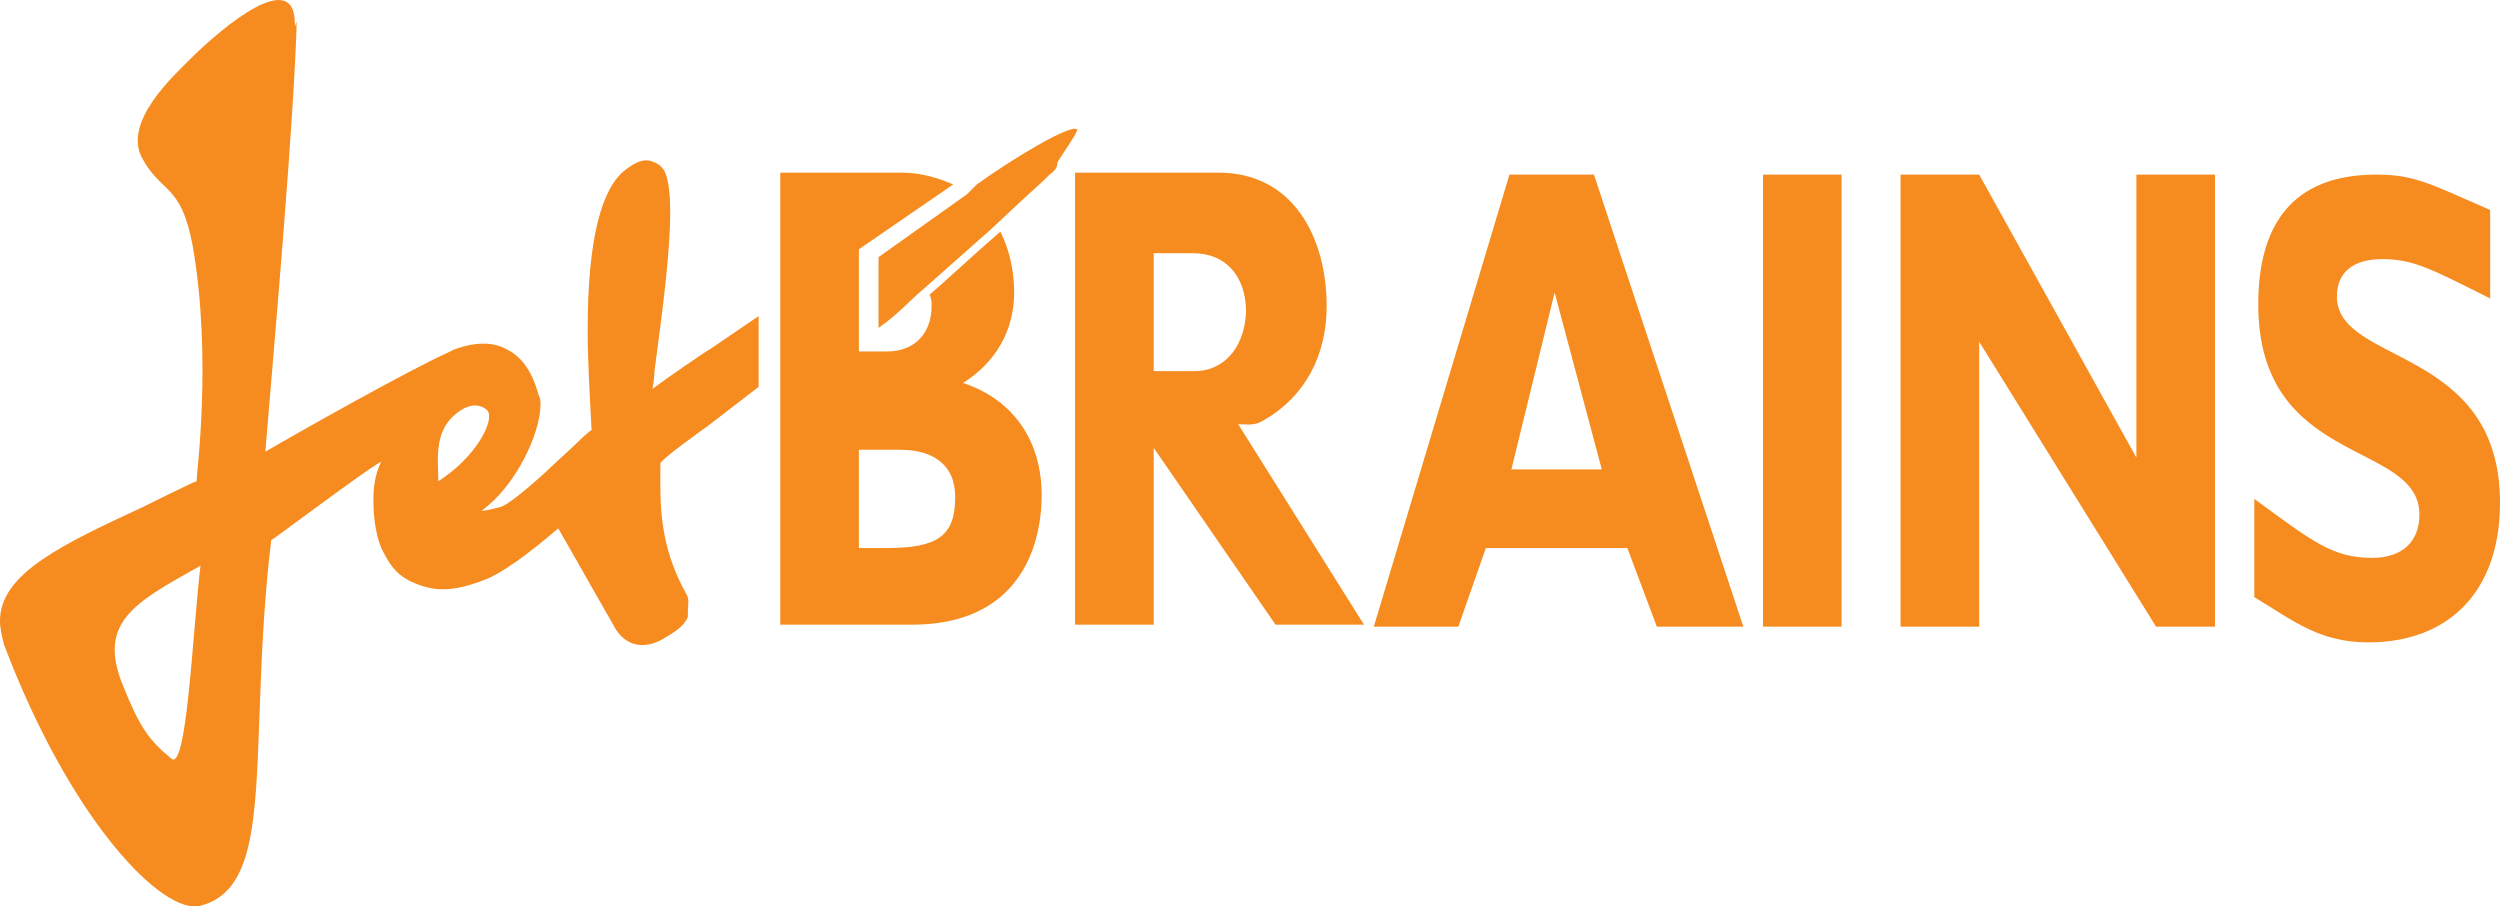 <?xml version="1.0" encoding="UTF-8" standalone="no"?>
<svg
   xmlns:dc="http://purl.org/dc/elements/1.1/"
   xmlns:cc="http://creativecommons.org/ns#"
   xmlns:rdf="http://www.w3.org/1999/02/22-rdf-syntax-ns#"
   xmlns:svg="http://www.w3.org/2000/svg"
   xmlns="http://www.w3.org/2000/svg"
   xmlns:sodipodi="http://sodipodi.sourceforge.net/DTD/sodipodi-0.dtd"
   xmlns:inkscape="http://www.inkscape.org/namespaces/inkscape"
   viewBox="0 0 127.2 46.119"
   version="1.1"
   id="svg6"
   sodipodi:docname="jetbrains-plain.svg"
   width="127.2"
   height="46.119"
   inkscape:version="0.92.2 5c3e80d, 2017-08-06">
  <defs
     id="defs10" />
  <sodipodi:namedview
     pagecolor="#ffffff"
     bordercolor="#666666"
     borderopacity="1"
     objecttolerance="10"
     gridtolerance="10"
     guidetolerance="10"
     inkscape:pageopacity="0"
     inkscape:pageshadow="2"
     inkscape:window-width="696"
     inkscape:window-height="480"
     id="namedview8"
     showgrid="false"
     fit-margin-top="0"
     fit-margin-left="0"
     fit-margin-right="0"
     fit-margin-bottom="0"
     inkscape:zoom="1.84375"
     inkscape:cx="63.7"
     inkscape:cy="21.235494"
     inkscape:window-x="0"
     inkscape:window-y="28"
     inkscape:window-maximized="0"
     inkscape:current-layer="svg6" />
  <g
     id="g4"
     style="fill:#f68b1f"
     transform="translate(-0.3,-39.116)">
    <path
       d="m 119.2,54.2 c 0,-1.2 0.8,-1.9 2.3,-1.9 1.6,0 2.5,0.5 5.5,2 v -4.5 c -3,-1.3 -3.8,-1.8 -5.8,-1.8 -4.3,0 -6,2.6 -6,6.6 0,8.3 8.2,6.9 8.2,10.7 0,1.4 -0.9,2.2 -2.4,2.2 -2,0 -3,-0.8 -6,-3 v 5 c 2,1.2 3.3,2.3 5.8,2.3 4.1,0 6.7,-2.6 6.7,-7.1 0,-8 -8.3,-7 -8.3,-10.5 z m -54.6,6.3 c 2.1,-1.2 3.2,-3.3 3.2,-5.8 0,-3.5 -1.7,-6.8 -5.5,-6.8 H 55 v 23 h 4 v -9 l 6.2,9 h 4.5 L 63.3,60.7 c 0.5,0 0.8,0.1 1.3,-0.2 z M 61.1,58 H 59 v -6 h 2 c 1.7,0 2.7,1.2 2.7,3 -0.1,2 -1.3,3 -2.6,3 z m 16,-10 -6.9,23 h 4.3 l 1.4,-4 h 7.2 l 1.5,4 H 89 L 81.4,48 Z m 0.1,15 2.2,-9 2.4,9 z M 90,48 h 4 V 71 H 90 Z M 109,62.4 101,48 h -4 v 23 h 4 V 56.5 l 9,14.5 h 3 V 48 h -4 z M 49.3,58.6 c 1.6,-1 2.6,-2.6 2.6,-4.6 0,-1 -0.2,-2.1 -0.7,-3.1 -1.5,1.3 -3.1,2.8 -3.6,3.2 0.1,0.3 0.1,0.3 0.1,0.6 0,1.2 -0.7,2.3 -2.3,2.3 H 44 v -5.2 l 4.8,-3.3 C 48.1,48.2 47.2,47.9 46.2,47.9 H 40 v 23 h 6.7 c 5.4,0 6.6,-3.9 6.6,-6.6 0,-2.6 -1.3,-4.8 -4,-5.7 z M 45.4,67 H 44 v -5 h 2.1 c 1.6,0 2.8,0.7 2.8,2.4 0,2 -0.9,2.6 -3.5,2.6 z M 50,48.5 49.5,49 45,52.2 v 3.6 c 1,-0.7 1.6,-1.4 2.2,-1.9 l 3.5,-3.1 c 0,0 1.7,-1.6 2.7,-2.5 L 53.7,48 c 0.3,-0.2 0.4,-0.4 0.4,-0.6 0,-0.1 1.1,-1.6 1,-1.7 -0.3,-0.3 -3.3,1.5 -5.1,2.8 z M 33.5,58.9 c 0.1,-0.5 0.1,-0.9 0.1,-0.9 0.4,-3 0.8,-6 0.8,-8.1 0,-1 -0.1,-1.7 -0.3,-2.1 -0.2,-0.3 -0.4,-0.4 -0.7,-0.5 -0.4,-0.1 -0.8,0.1 -1.2,0.4 -1.3,0.9 -2,3.6 -2,8.2 0,1.5 0.1,3.2 0.2,5.1 -0.2,0.1 -0.9,0.8 -0.9,0.8 l -1.3,1.2 -0.1,0.1 c -1.2,1.1 -2,1.7 -2.3,1.8 -0.4,0.1 -0.7,0.2 -1,0.2 1.7,-1.2 3,-3.9 3,-5.4 0,-0.2 0,-0.3 -0.1,-0.5 -0.3,-1.1 -0.8,-1.9 -1.6,-2.3 -0.7,-0.4 -1.6,-0.4 -2.7,0 L 23,57.1 c -1.8,0.8 -7.5,4 -9.2,5 0.2,-2.5 1.2,-13.7 1.5,-19.6 0.2,-3.8 0,-1.5 0,-2.2 0,-2.8 -3.5,0 -5.4,1.9 -0.8,0.8 -3.3,3.1 -2.4,4.9 1,1.9 2,1.3 2.6,4.5 1,5.7 0.2,11.6 0.2,12 -0.3,0.1 -2.7,1.3 -2.7,1.3 -4.1,1.9 -7.3,3.4 -7.3,5.8 0,0.4 0.1,0.8 0.2,1.2 3.4,9 8.1,13.8 10,13.3 2.7,-0.7 2.8,-4.2 3,-9.6 0.1,-2.7 0.2,-5.7 0.6,-9 0.2,-0.1 4.7,-3.5 5.6,-4 -0.4,0.8 -0.4,1.6 -0.4,2 0,1.1 0.2,1.9 0.4,2.4 0.4,0.8 0.7,1.3 1.5,1.7 1.1,0.5 2,0.6 3.8,-0.1 0.8,-0.3 2.2,-1.3 3.7,-2.6 0.3,0.5 1.6,2.8 1.6,2.8 l 1.2,2.1 c 0.5,1 1.4,1.3 2.4,0.8 0.7,-0.4 1.2,-0.7 1.4,-1.2 v -0.3 c 0,-0.3 0.1,-0.6 -0.1,-0.9 -1.4,-2.5 -1.3,-4.7 -1.3,-6.3 v -0.3 c 0,-0.2 2.4,-1.9 2.4,-1.9 l 2.6,-2 v -3.6 l -2.5,1.7 c 0.1,-0.1 -2.1,1.4 -2.9,2 z M 9,77.7 C 7.9,76.8 7.4,76.1 6.6,74.1 5.2,70.8 7.1,69.8 10.5,67.9 10.1,71.3 9.8,78.5 9,77.7 Z M 22.6,63.6 c 0,-1.2 -0.3,-2.8 1.3,-3.7 0.6,-0.3 1,-0.1 1.2,0.1 0.4,0.5 -0.6,2.4 -2.5,3.6 z"
       id="path2"
       inkscape:connector-curvature="0" />
  </g>
</svg>
